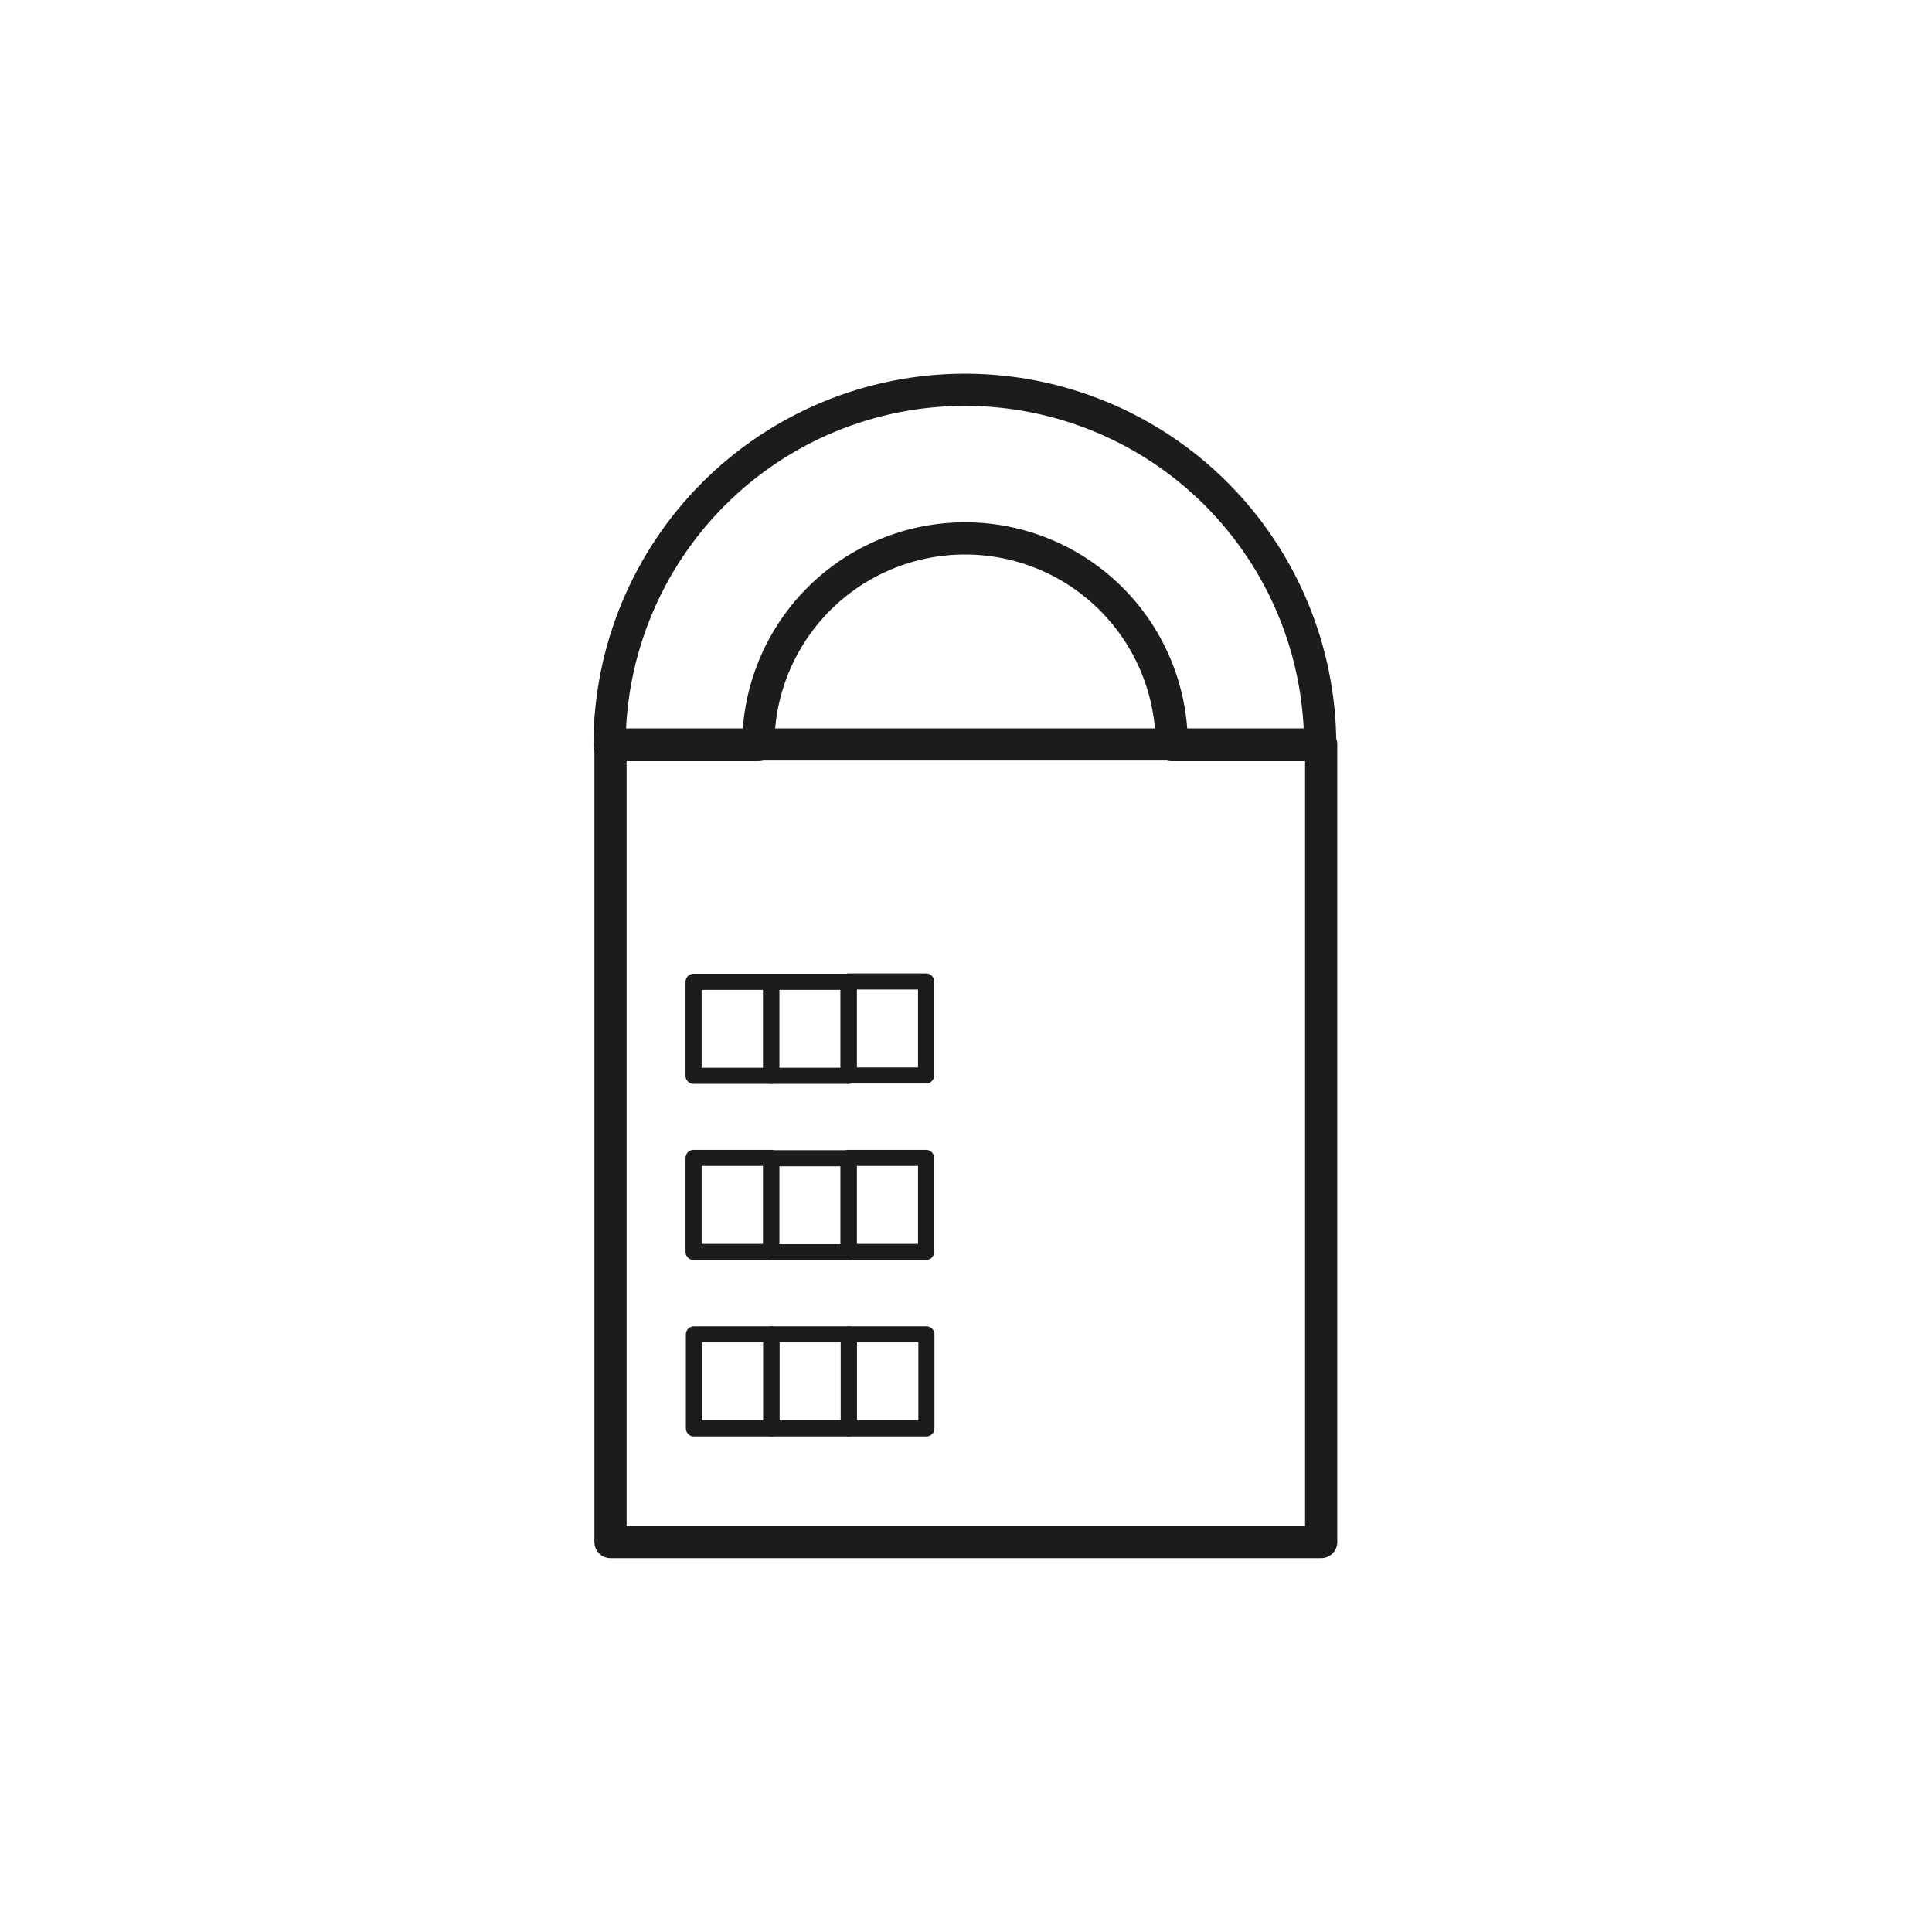 <svg width="60" height="60" viewBox="0 0 60 60" fill="none" xmlns="http://www.w3.org/2000/svg">
<path d="M41 23.14C41 20.213 39.837 17.407 37.768 15.337C35.698 13.268 32.892 12.105 29.965 12.105C27.038 12.105 24.232 13.268 22.162 15.337C20.093 17.407 18.93 20.213 18.93 23.14H23.55C23.55 21.437 24.226 19.804 25.43 18.6C26.634 17.396 28.267 16.72 29.97 16.72C31.673 16.72 33.306 17.396 34.51 18.6C35.714 19.804 36.39 21.437 36.39 23.14H41Z" stroke="#1B1C1E" stroke-linejoin="round"/>
<path d="M41.03 23.12H18.96V47.89H41.03V23.12Z" stroke="#1B1C1E" stroke-linejoin="round"/>
<path d="M28.76 33.4V30.48H26.35V33.4H28.76Z" stroke="#1B1C1E" stroke-width="0.5" stroke-linejoin="round"/>
<path d="M26.36 33.41V30.49H23.95V33.41H26.36Z" stroke="#1B1C1E" stroke-width="0.5" stroke-linejoin="round"/>
<path d="M23.95 33.41V30.49H21.54V33.41H23.95Z" stroke="#1B1C1E" stroke-width="0.5" stroke-linejoin="round"/>
<path d="M28.76 38.88V35.96H26.35V38.88H28.76Z" stroke="#1B1C1E" stroke-width="0.5" stroke-linejoin="round"/>
<path d="M26.36 38.89V35.97H23.95V38.89H26.36Z" stroke="#1B1C1E" stroke-width="0.5" stroke-linejoin="round"/>
<path d="M23.95 38.88V35.96H21.54V38.88H23.95Z" stroke="#1B1C1E" stroke-width="0.5" stroke-linejoin="round"/>
<path d="M28.77 44.36V41.44H26.36V44.36H28.77Z" stroke="#1B1C1E" stroke-width="0.5" stroke-linejoin="round"/>
<path d="M26.36 44.36V41.44H23.95V44.36H26.36Z" stroke="#1B1C1E" stroke-width="0.5" stroke-linejoin="round"/>
<path d="M23.96 44.36V41.44H21.55V44.36H23.96Z" stroke="#1B1C1E" stroke-width="0.5" stroke-linejoin="round"/>
</svg>
